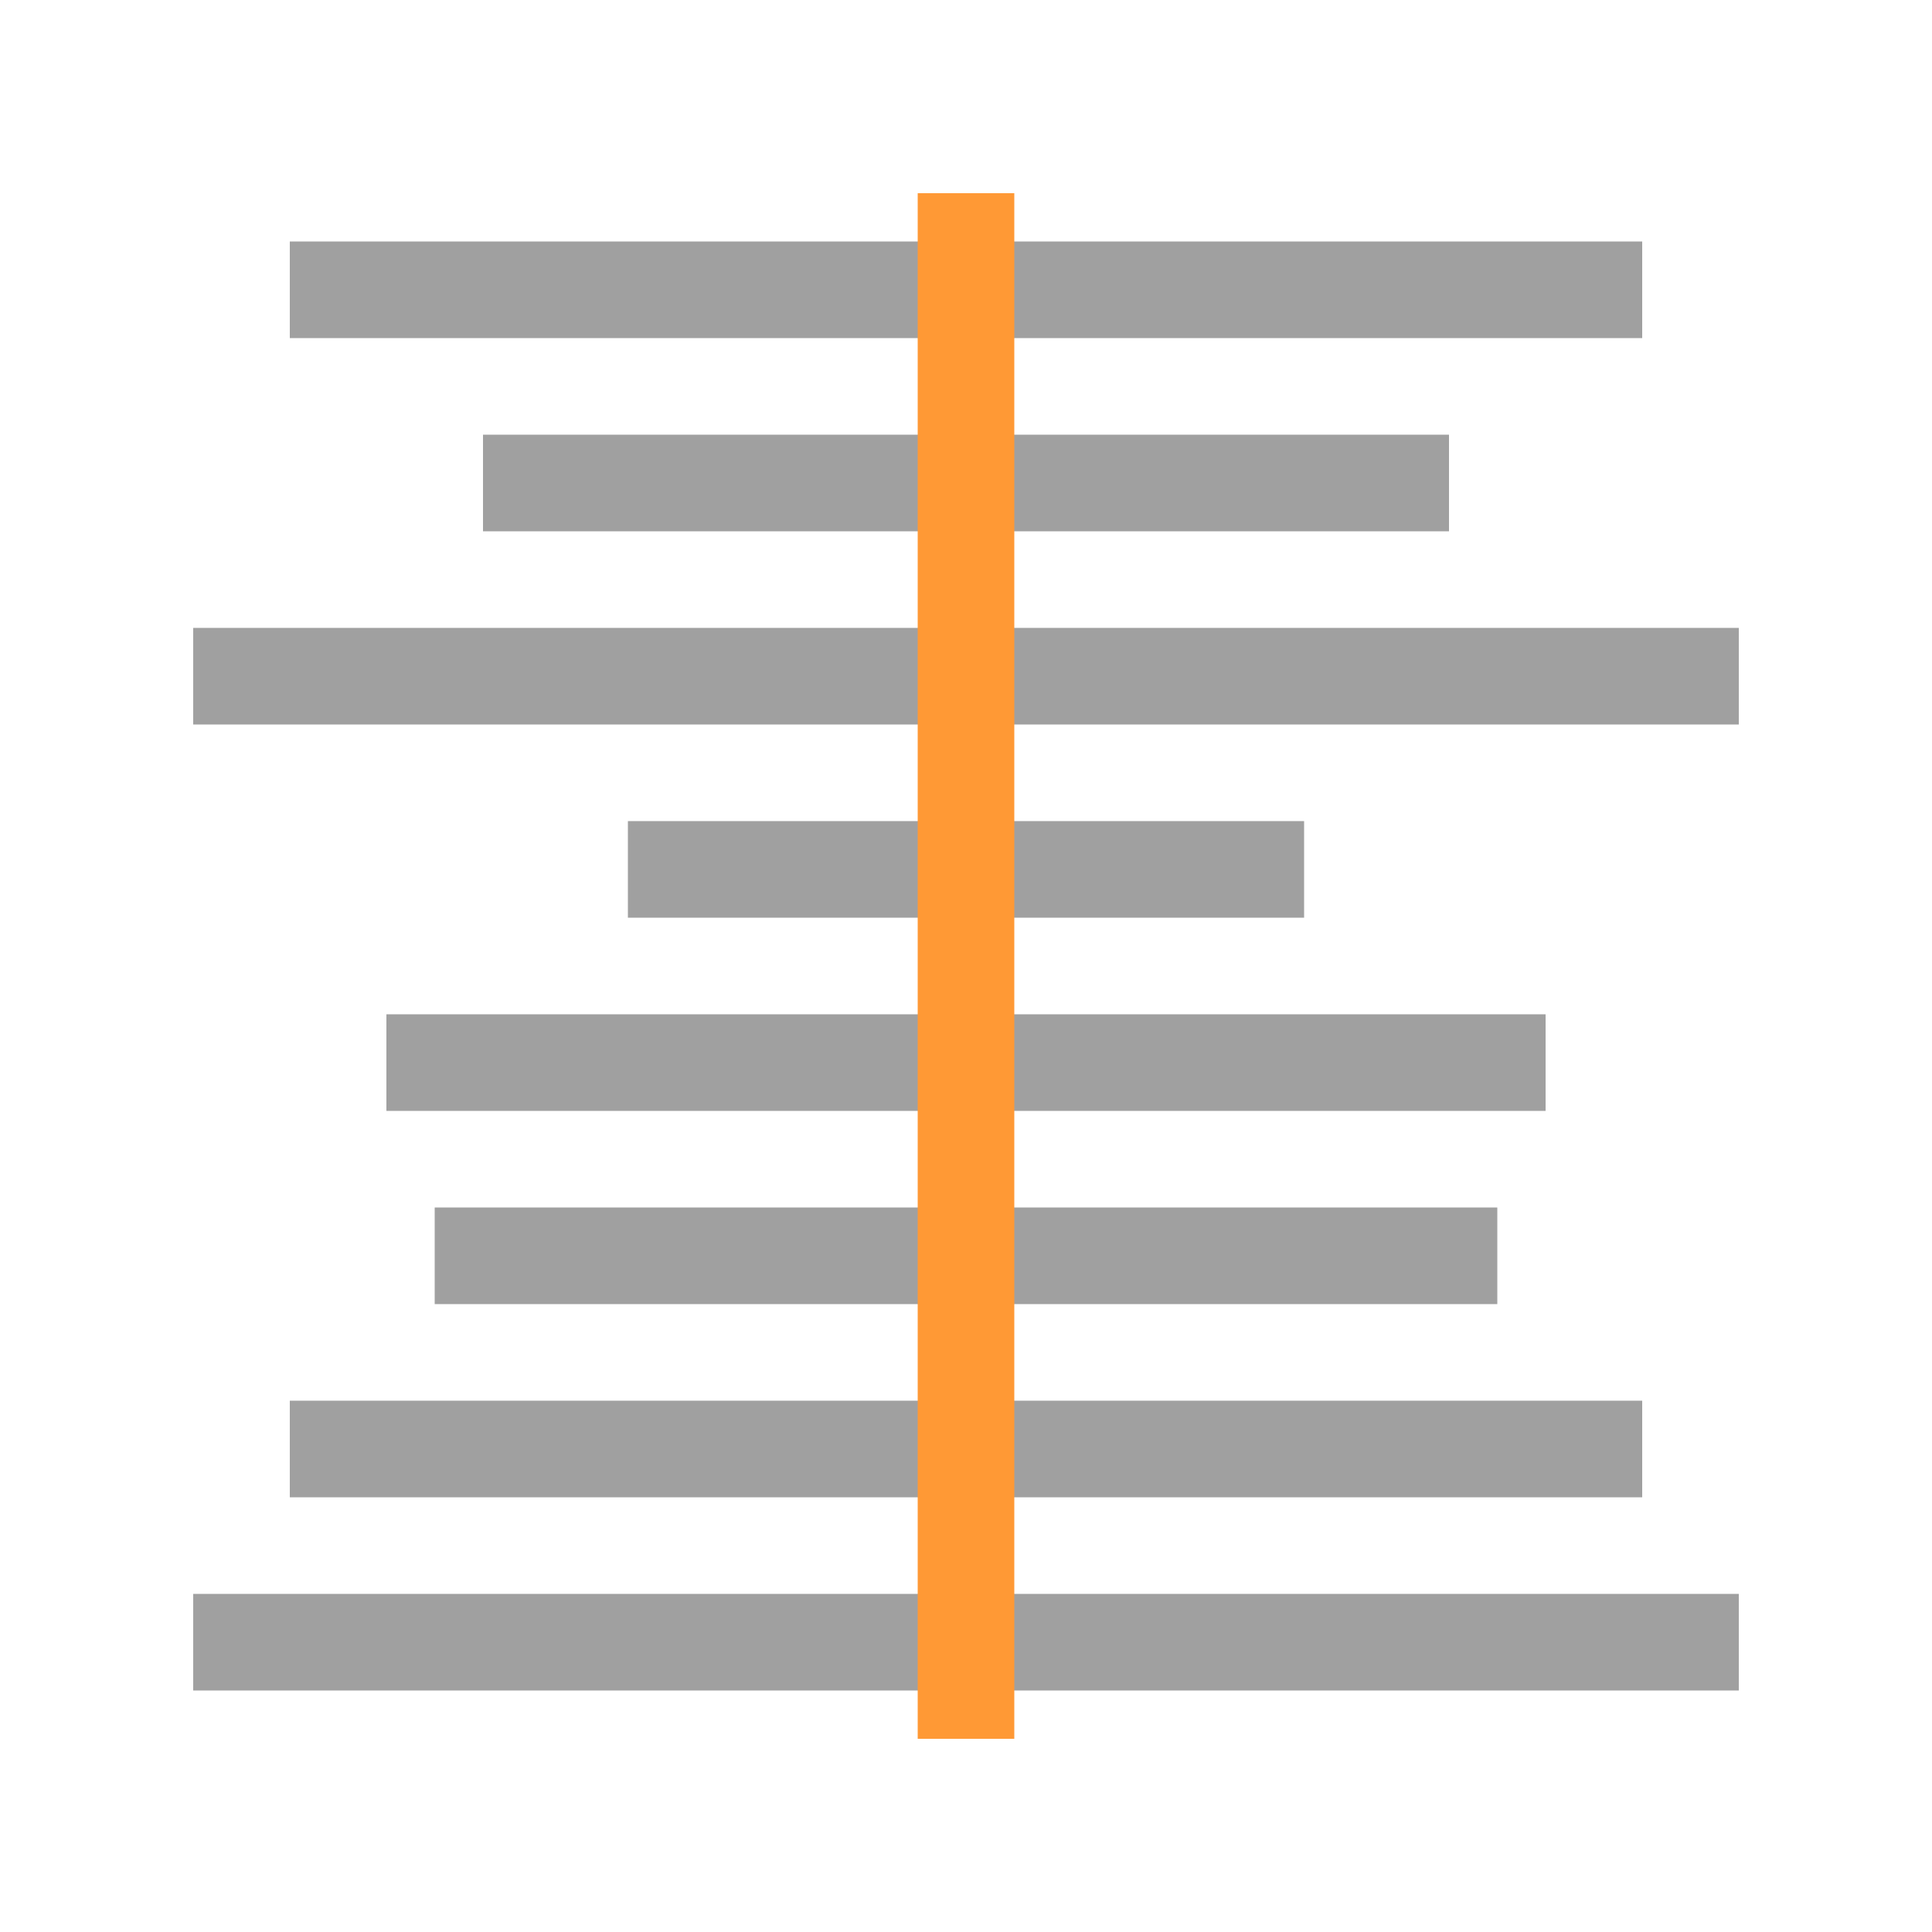 <?xml version="1.0" encoding="UTF-8" standalone="no"?>
<svg
   xmlns:dc="http://purl.org/dc/elements/1.1/"
   xmlns:cc="http://creativecommons.org/ns#"
   xmlns:rdf="http://www.w3.org/1999/02/22-rdf-syntax-ns#"
   xmlns:svg="http://www.w3.org/2000/svg"
   xmlns="http://www.w3.org/2000/svg"
   xmlns:sodipodi="http://sodipodi.sourceforge.net/DTD/sodipodi-0.dtd"
   xmlns:inkscape="http://www.inkscape.org/namespaces/inkscape"
   inkscape:export-ydpi="48"
   inkscape:export-xdpi="48"
   inkscape:export-filename="/home/raster/C/th-efl/th/img/ic/format-justify-center-040.png"
   inkscape:version="1.0.1 (3bc2e813f5, 2020-09-07)"
   sodipodi:docname="format-justify-center.svg"
   viewBox="0 0 80 80"
   height="80"
   width="80"
   id="svg2"
   version="1.1">
  <defs
     id="defs6">
    <mask
       maskUnits="userSpaceOnUse"
       id="mask995">
      <rect
         style="fill:#ffffff;fill-opacity:1;stroke-width:4;stroke-linecap:round;stroke-linejoin:round"
         id="rect997"
         width="48"
         height="32"
         x="16"
         y="24" />
    </mask>
    <mask
       maskUnits="userSpaceOnUse"
       id="mask999">
      <rect
         style="fill:#ffffff;fill-opacity:1;stroke-width:4;stroke-linecap:round;stroke-linejoin:round"
         id="rect1001"
         width="48"
         height="32"
         x="16"
         y="24" />
    </mask>
    <mask
       maskUnits="userSpaceOnUse"
       id="mask1005">
      <rect
         style="fill:#ffffff;fill-opacity:1;stroke-width:4;stroke-linecap:round;stroke-linejoin:round"
         id="rect1007"
         width="48"
         height="32"
         x="16"
         y="24"
         mask="url(#mask999)" />
    </mask>
  </defs>
  <sodipodi:namedview
     inkscape:bbox-nodes="true"
     inkscape:bbox-paths="true"
     inkscape:object-paths="true"
     inkscape:snap-intersection-paths="true"
     inkscape:snap-nodes="true"
     inkscape:snap-bbox="true"
     inkscape:current-layer="g10"
     inkscape:window-maximized="0"
     inkscape:window-y="0"
     inkscape:window-x="804"
     inkscape:cy="40"
     inkscape:cx="40"
     inkscape:zoom="13.1625"
     showgrid="true"
     id="namedview4"
     inkscape:window-height="1372"
     inkscape:window-width="1756"
     inkscape:pageshadow="2"
     inkscape:pageopacity="0"
     guidetolerance="10"
     gridtolerance="10"
     objecttolerance="10"
     borderopacity="1"
     bordercolor="#666666"
     pagecolor="#404040"
     inkscape:document-rotation="0">
    <inkscape:grid
       id="grid837"
       type="xygrid"
       empspacing="4" />
  </sodipodi:namedview>
  <g
     id="g10"
     inkscape:label="Image"
     inkscape:groupmode="layer">
    <rect
       style="fill:#a0a0a0;fill-opacity:1;stroke-width:4;stroke-linecap:round;stroke-linejoin:round"
       id="rect3205"
       width="56"
       height="4"
       x="12"
       y="10" />
    <rect
       style="fill:#a0a0a0;fill-opacity:1;stroke-width:3.381;stroke-linecap:round;stroke-linejoin:round"
       id="rect3207"
       width="40"
       height="4"
       x="20"
       y="18" />
    <rect
       style="fill:#a0a0a0;fill-opacity:1;stroke-width:4.276;stroke-linecap:round;stroke-linejoin:round"
       id="rect3209"
       width="64"
       height="4"
       x="8"
       y="26" />
    <rect
       style="fill:#a0a0a0;fill-opacity:1;stroke-width:2.828;stroke-linecap:round;stroke-linejoin:round"
       id="rect3211"
       width="28"
       height="4"
       x="26"
       y="34" />
    <rect
       style="fill:#a0a0a0;fill-opacity:1;stroke-width:3.703;stroke-linecap:round;stroke-linejoin:round"
       id="rect3211-6"
       width="48"
       height="4"
       x="16"
       y="42" />
    <rect
       style="fill:#a0a0a0;fill-opacity:1;stroke-width:3.546;stroke-linecap:round;stroke-linejoin:round"
       id="rect3211-6-7"
       width="44"
       height="4"
       x="18"
       y="50" />
    <rect
       style="fill:#a0a0a0;fill-opacity:1;stroke-width:4;stroke-linecap:round;stroke-linejoin:round"
       id="rect3211-6-7-5"
       width="56"
       height="4"
       x="12"
       y="58" />
    <rect
       style="fill:#a0a0a0;fill-opacity:1;stroke-width:4.276;stroke-linecap:round;stroke-linejoin:round"
       id="rect3211-6-7-5-3"
       width="64"
       height="4"
       x="8"
       y="66" />
    <rect
       style="fill:#ff9935;fill-opacity:1;stroke-width:4;stroke-linecap:round;stroke-linejoin:round"
       id="rect3318"
       width="4"
       height="64"
       x="38"
       y="8" />
  </g>
</svg>

